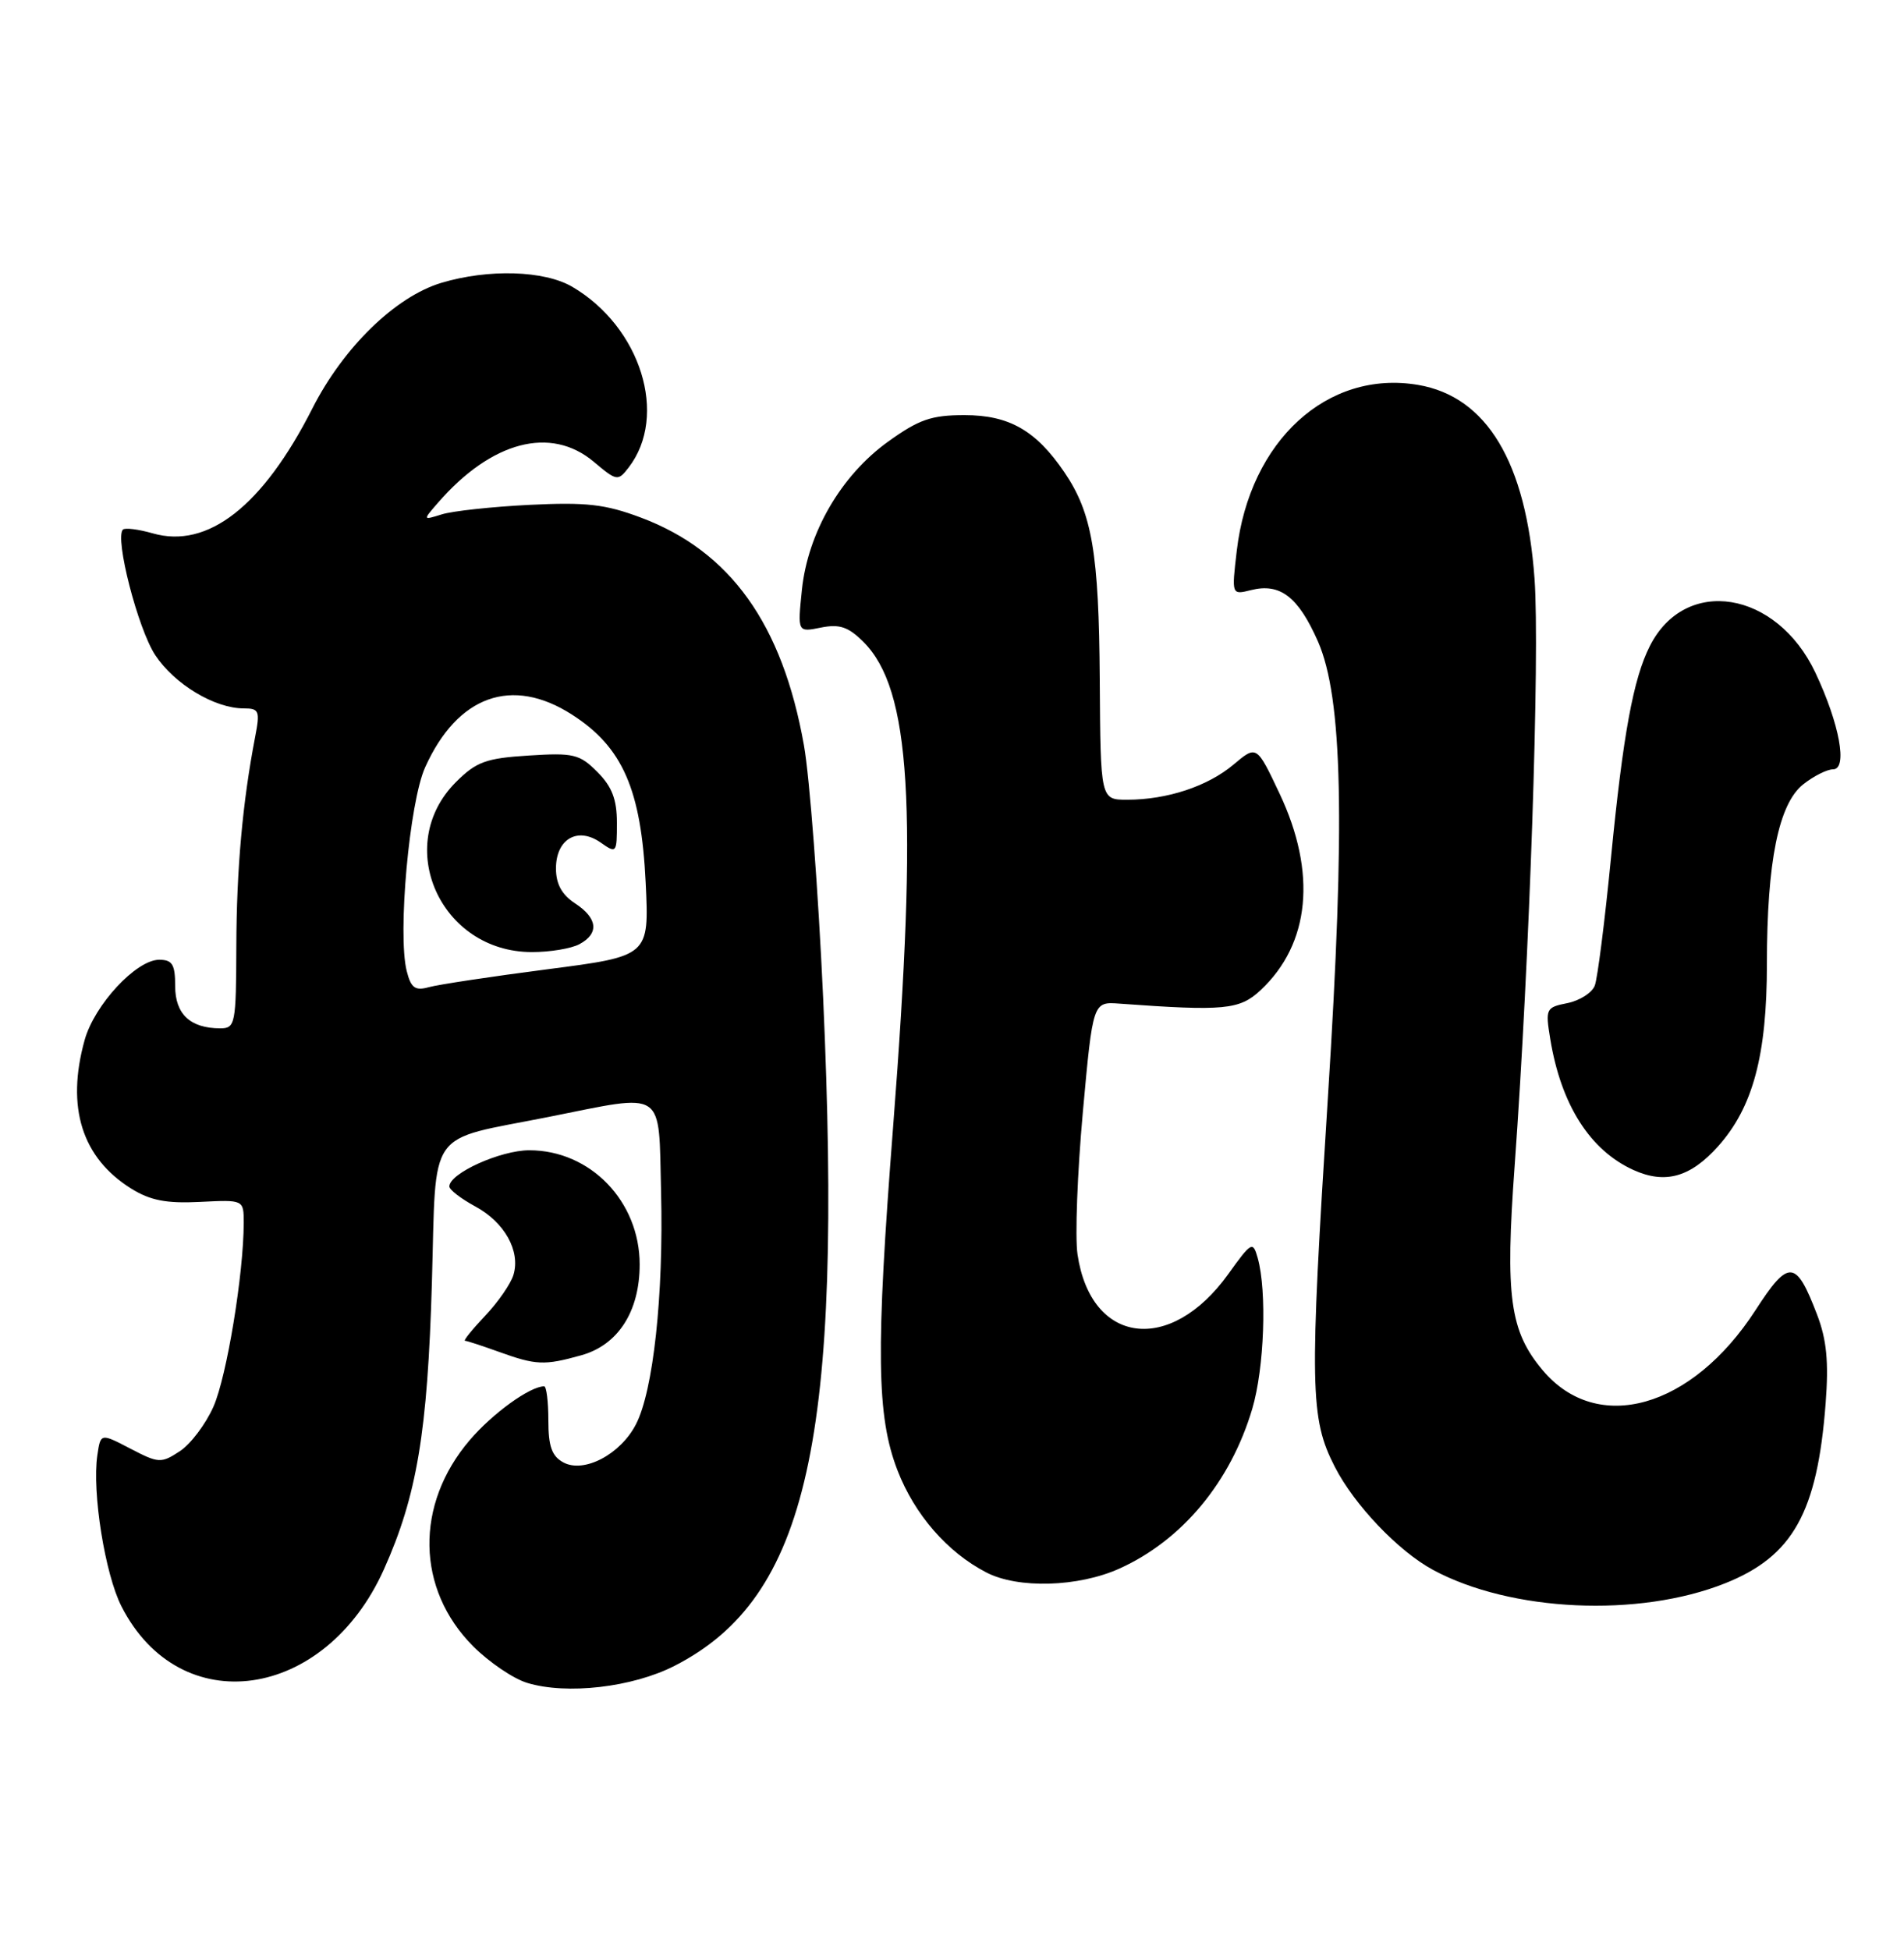<?xml version="1.0" encoding="UTF-8" standalone="no"?>
<!DOCTYPE svg PUBLIC "-//W3C//DTD SVG 1.1//EN" "http://www.w3.org/Graphics/SVG/1.1/DTD/svg11.dtd" >
<svg xmlns="http://www.w3.org/2000/svg" xmlns:xlink="http://www.w3.org/1999/xlink" version="1.1" viewBox="0 0 250 256">
 <g >
 <path fill="currentColor"
d=" M 88.56 218.70 C 106.10 209.74 110.70 189.04 108.08 131.00 C 107.44 116.97 106.31 102.06 105.56 97.85 C 102.73 81.90 95.88 72.35 84.15 67.95 C 79.46 66.19 76.97 65.91 69.50 66.28 C 64.55 66.53 59.38 67.09 58.00 67.53 C 55.50 68.31 55.50 68.31 57.50 66.01 C 64.53 57.92 72.32 55.87 77.97 60.63 C 80.99 63.17 81.14 63.19 82.54 61.38 C 87.78 54.58 84.14 42.93 75.14 37.65 C 71.46 35.50 64.14 35.28 57.96 37.13 C 51.93 38.94 45.09 45.59 41.01 53.63 C 34.50 66.45 27.29 72.09 20.06 70.02 C 18.17 69.48 16.41 69.26 16.14 69.53 C 15.04 70.63 18.11 82.56 20.38 86.00 C 22.91 89.83 28.18 93.00 32.01 93.00 C 34.03 93.00 34.16 93.33 33.50 96.75 C 31.85 105.31 31.06 114.11 31.03 124.25 C 31.00 134.44 30.89 135.00 28.93 135.00 C 24.99 135.00 23.00 133.14 23.00 129.46 C 23.00 126.61 22.63 126.00 20.90 126.00 C 17.89 126.00 12.39 131.92 11.11 136.55 C 8.66 145.36 10.75 152.00 17.24 156.05 C 19.74 157.60 21.85 158.01 26.25 157.79 C 32.00 157.50 32.00 157.50 32.00 160.53 C 32.00 167.19 29.77 180.73 28.03 184.66 C 27.02 186.95 25.03 189.59 23.61 190.52 C 21.15 192.13 20.83 192.11 17.12 190.18 C 13.21 188.14 13.21 188.14 12.78 191.05 C 12.07 195.90 13.79 206.66 15.95 210.89 C 23.64 225.98 42.66 223.29 50.41 206.03 C 54.74 196.37 56.14 188.03 56.71 168.37 C 57.31 147.77 55.85 149.85 72.00 146.64 C 87.55 143.54 86.46 142.82 86.80 156.50 C 87.14 170.06 85.78 182.59 83.50 186.99 C 81.47 190.93 76.69 193.44 73.99 192.00 C 72.46 191.18 72.00 189.90 72.00 186.46 C 72.00 184.01 71.75 182.00 71.45 182.00 C 69.59 182.00 64.69 185.54 61.68 189.06 C 54.45 197.51 54.64 208.64 62.14 216.14 C 64.22 218.22 67.40 220.38 69.21 220.93 C 74.40 222.52 83.04 221.52 88.56 218.70 Z  M 226.51 207.86 C 235.41 204.31 238.62 198.56 239.71 184.24 C 240.13 178.79 239.85 175.88 238.58 172.57 C 235.81 165.33 234.86 165.26 230.49 172.02 C 222.15 184.91 209.73 188.41 202.56 179.89 C 198.24 174.75 197.62 170.27 198.88 153.00 C 200.84 126.01 202.20 85.85 201.49 76.00 C 200.39 60.67 195.21 52.06 186.19 50.53 C 174.29 48.52 164.08 57.86 162.39 72.31 C 161.71 78.11 161.71 78.11 164.26 77.47 C 168.08 76.51 170.46 78.34 173.05 84.21 C 176.29 91.60 176.65 107.95 174.36 144.00 C 171.93 182.20 172.00 186.20 175.26 192.56 C 177.81 197.56 183.61 203.64 188.16 206.10 C 198.39 211.61 215.16 212.38 226.51 207.86 Z  M 147.00 205.92 C 155.22 202.20 161.56 194.58 164.42 184.97 C 166.01 179.62 166.37 169.54 165.14 165.15 C 164.51 162.91 164.33 163.01 161.27 167.27 C 153.65 177.88 143.23 176.52 141.48 164.68 C 141.14 162.38 141.46 153.97 142.18 146.00 C 143.50 131.50 143.50 131.50 147.00 131.76 C 160.74 132.76 162.76 132.57 165.51 130.00 C 172.03 123.91 172.93 114.58 168.00 104.16 C 165.00 97.82 165.00 97.82 161.97 100.37 C 158.58 103.23 153.25 104.99 148.00 104.99 C 144.50 104.99 144.50 104.99 144.40 89.24 C 144.29 72.58 143.40 67.35 139.75 61.99 C 136.02 56.51 132.51 54.50 126.64 54.50 C 122.28 54.50 120.65 55.07 116.58 58.00 C 110.42 62.44 106.07 69.94 105.29 77.45 C 104.72 83.01 104.72 83.01 107.79 82.39 C 110.24 81.90 111.38 82.29 113.38 84.28 C 119.59 90.50 120.53 105.81 117.27 147.90 C 114.98 177.41 115.09 185.91 117.85 193.05 C 120.09 198.84 124.39 203.79 129.50 206.43 C 133.67 208.60 141.60 208.36 147.00 205.92 Z  M 76.30 177.93 C 81.15 176.59 83.99 172.18 83.99 166.00 C 83.99 157.71 77.51 151.01 69.50 151.01 C 65.71 151.01 59.00 154.04 59.00 155.76 C 59.00 156.19 60.52 157.36 62.38 158.37 C 66.24 160.44 68.36 164.23 67.42 167.36 C 67.07 168.54 65.39 170.96 63.69 172.75 C 62.00 174.54 60.81 176.01 61.05 176.02 C 61.30 176.02 63.30 176.68 65.50 177.47 C 70.38 179.23 71.47 179.28 76.30 177.93 Z  M 225.59 150.49 C 230.17 145.37 232.00 138.54 232.00 126.55 C 232.00 113.10 233.54 105.51 236.78 102.96 C 238.15 101.88 239.90 101.00 240.68 101.00 C 242.64 101.00 241.54 95.03 238.36 88.30 C 233.26 77.52 221.29 75.59 216.63 84.81 C 214.45 89.11 213.11 96.45 211.53 112.59 C 210.72 120.89 209.76 128.45 209.40 129.39 C 209.04 130.33 207.43 131.36 205.81 131.69 C 202.98 132.25 202.90 132.43 203.55 136.39 C 204.97 145.05 208.77 151.02 214.50 153.61 C 218.65 155.48 221.96 154.55 225.59 150.49 Z  M 53.40 127.47 C 52.19 122.63 53.75 105.34 55.82 100.74 C 60.06 91.32 67.22 88.75 75.11 93.82 C 81.76 98.09 84.19 103.64 84.78 115.91 C 85.24 125.52 85.24 125.52 71.87 127.25 C 64.52 128.20 57.51 129.26 56.30 129.60 C 54.50 130.10 53.96 129.70 53.40 127.47 Z  M 76.07 123.96 C 78.70 122.55 78.49 120.55 75.50 118.59 C 73.77 117.46 73.00 116.05 73.00 114.01 C 73.00 110.15 75.84 108.50 78.85 110.60 C 80.95 112.08 81.00 112.01 81.00 108.01 C 81.00 104.94 80.35 103.26 78.43 101.34 C 76.10 99.00 75.29 98.81 69.40 99.19 C 63.80 99.54 62.53 100.01 59.86 102.68 C 51.57 110.97 57.81 124.98 69.82 124.99 C 72.19 125.00 75.00 124.53 76.07 123.96 Z "/>
</g>
</svg>